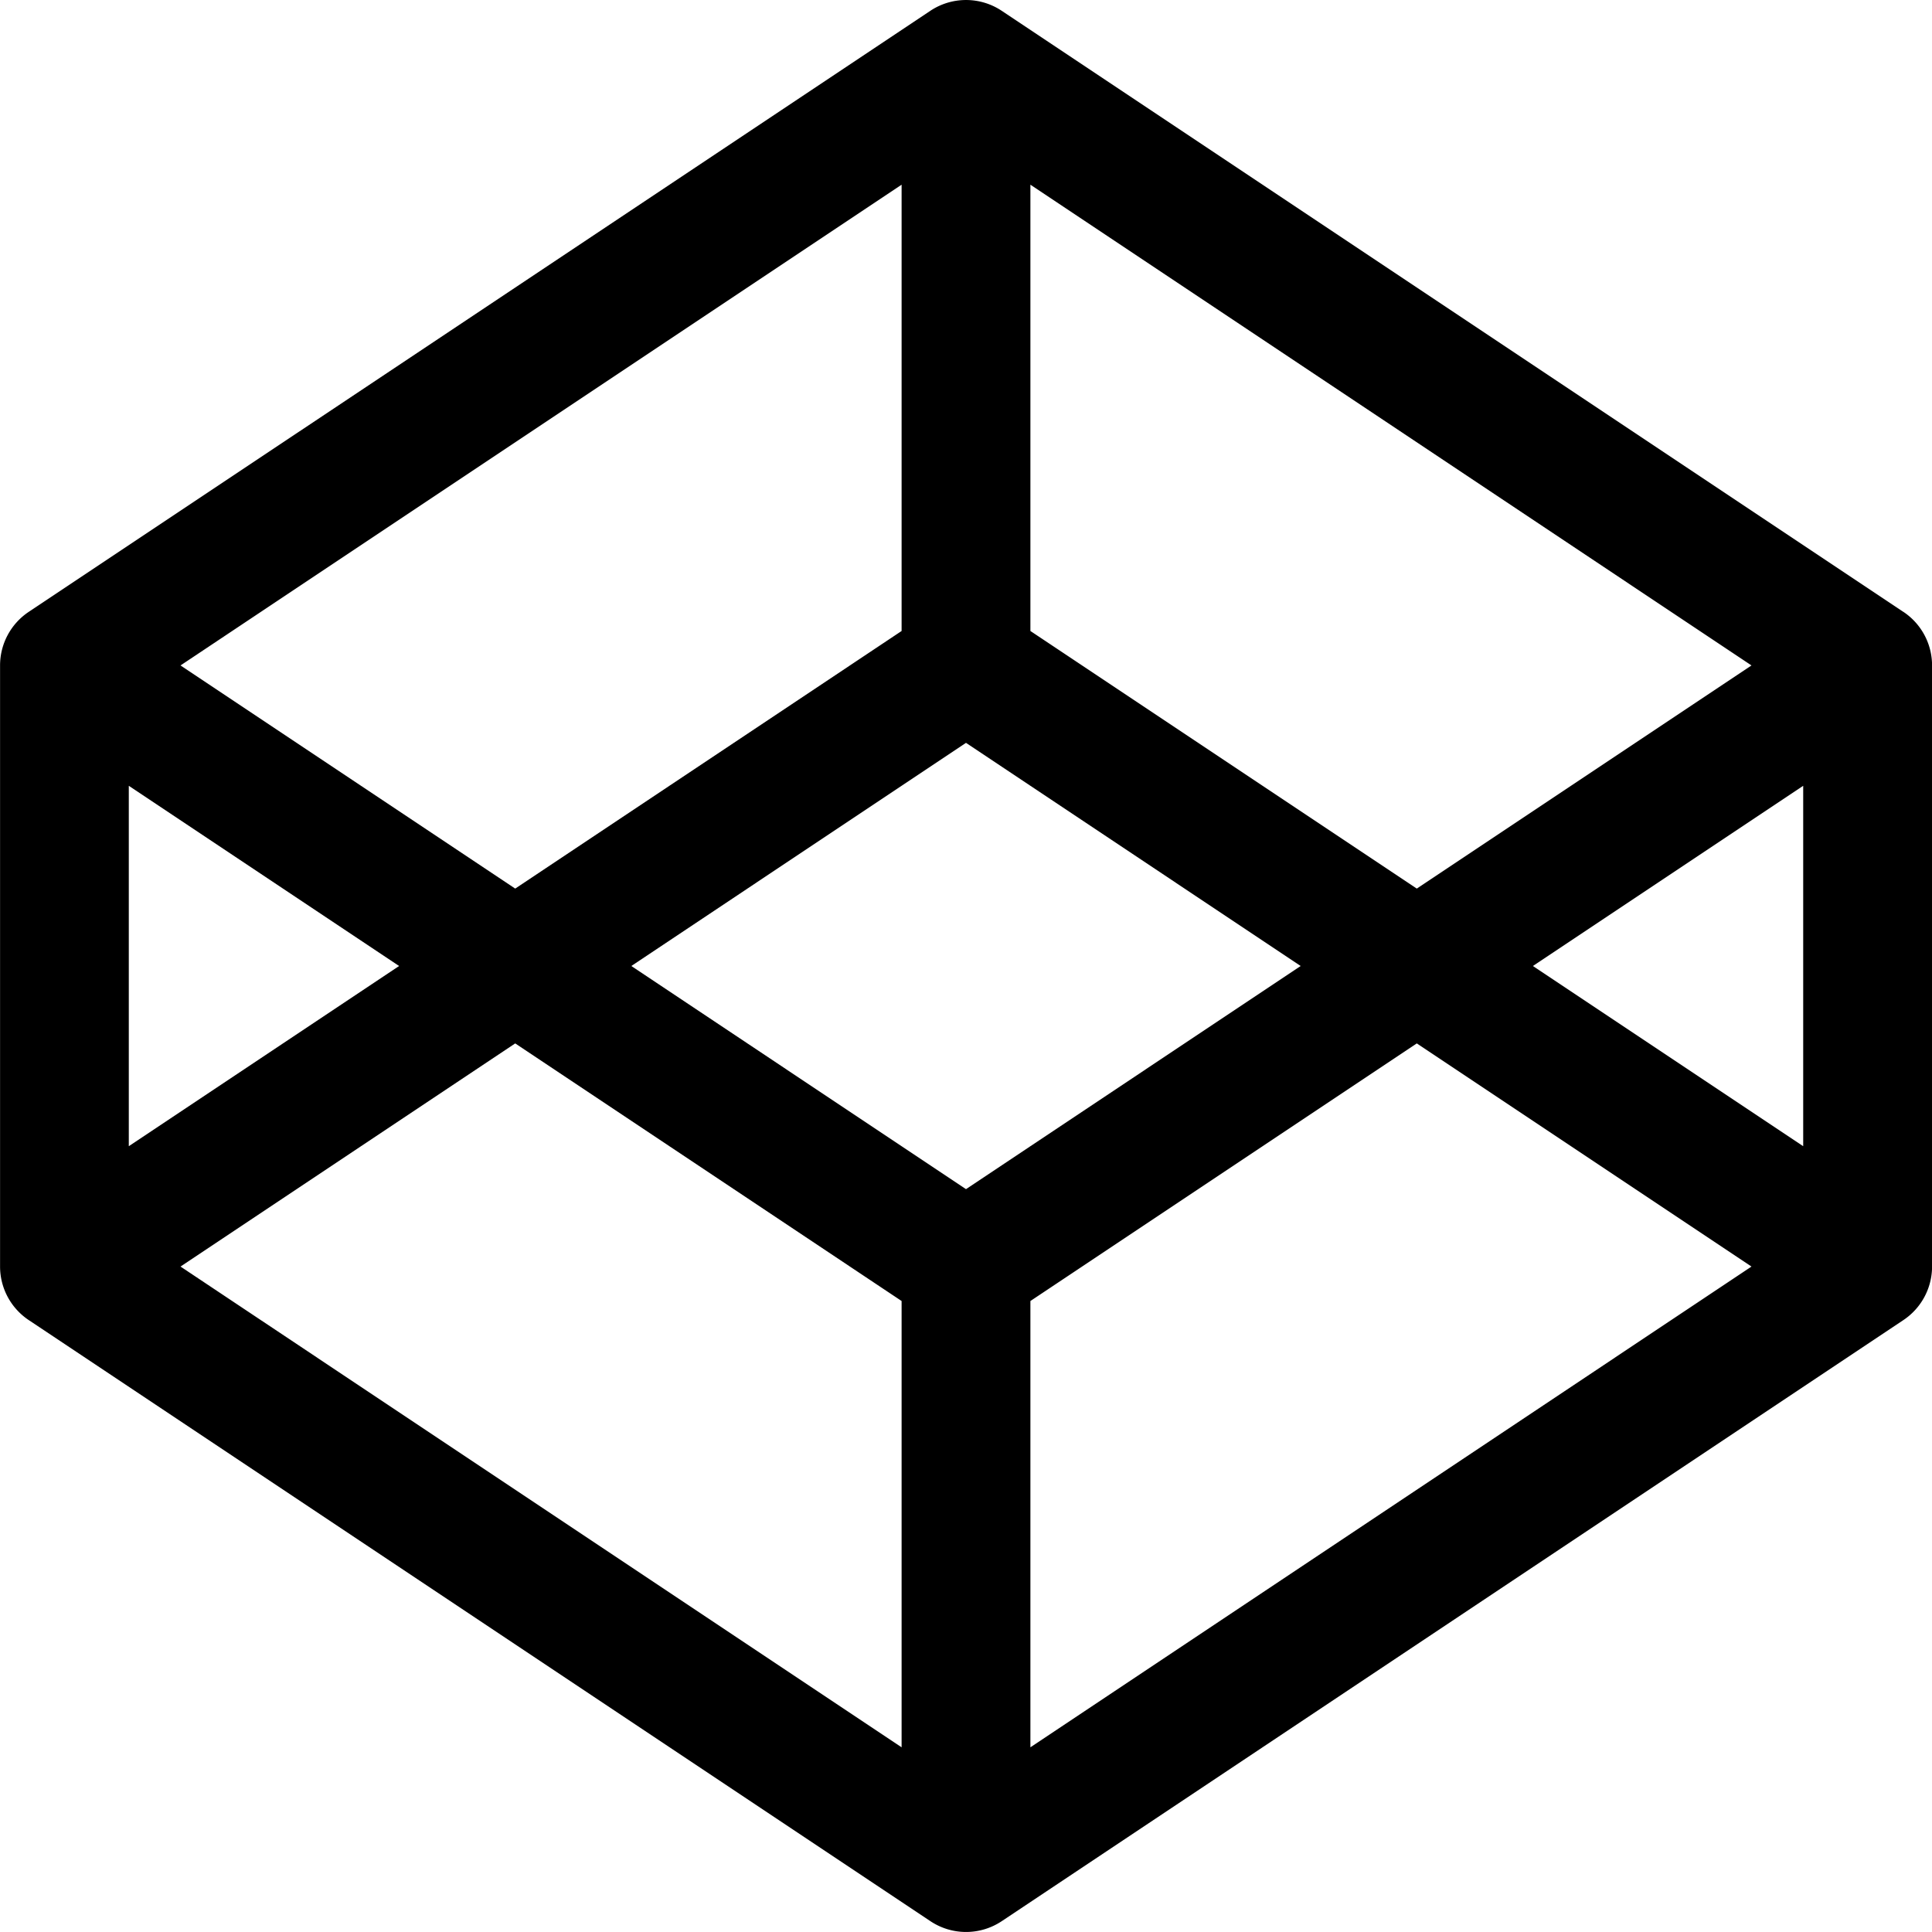 <svg width="30" height="30" xmlns="http://www.w3.org/2000/svg"><path d="M29.555 9.501l-14-9.333a1 1 0 0 0-1.109 0l-14 9.333a1 1 0 0 0-.445.832v9.333a1 1 0 0 0 .445.832l14 9.333a.998.998 0 0 0 1.11 0l14-9.333a1 1 0 0 0 .445-.832v-9.333a1 1 0 0 0-.445-.832h-.001zM15 18.465L9.803 15 15 11.535 20.197 15 15 18.465zm1-8.667v-6.93l11.197 7.465L22 13.798l-6-4zm-2 0l-6 4-5.197-3.465L14 2.868v6.93zM6.197 15L2 17.798v-5.596L6.197 15zM8 16.202l6 4v6.93L2.803 19.667 8 16.202zm8 4l6-4 5.197 3.465L16 27.132v-6.93zM23.803 15L28 12.202v5.596L23.803 15z" fill="#000" fill-rule="nonzero"/></svg>
